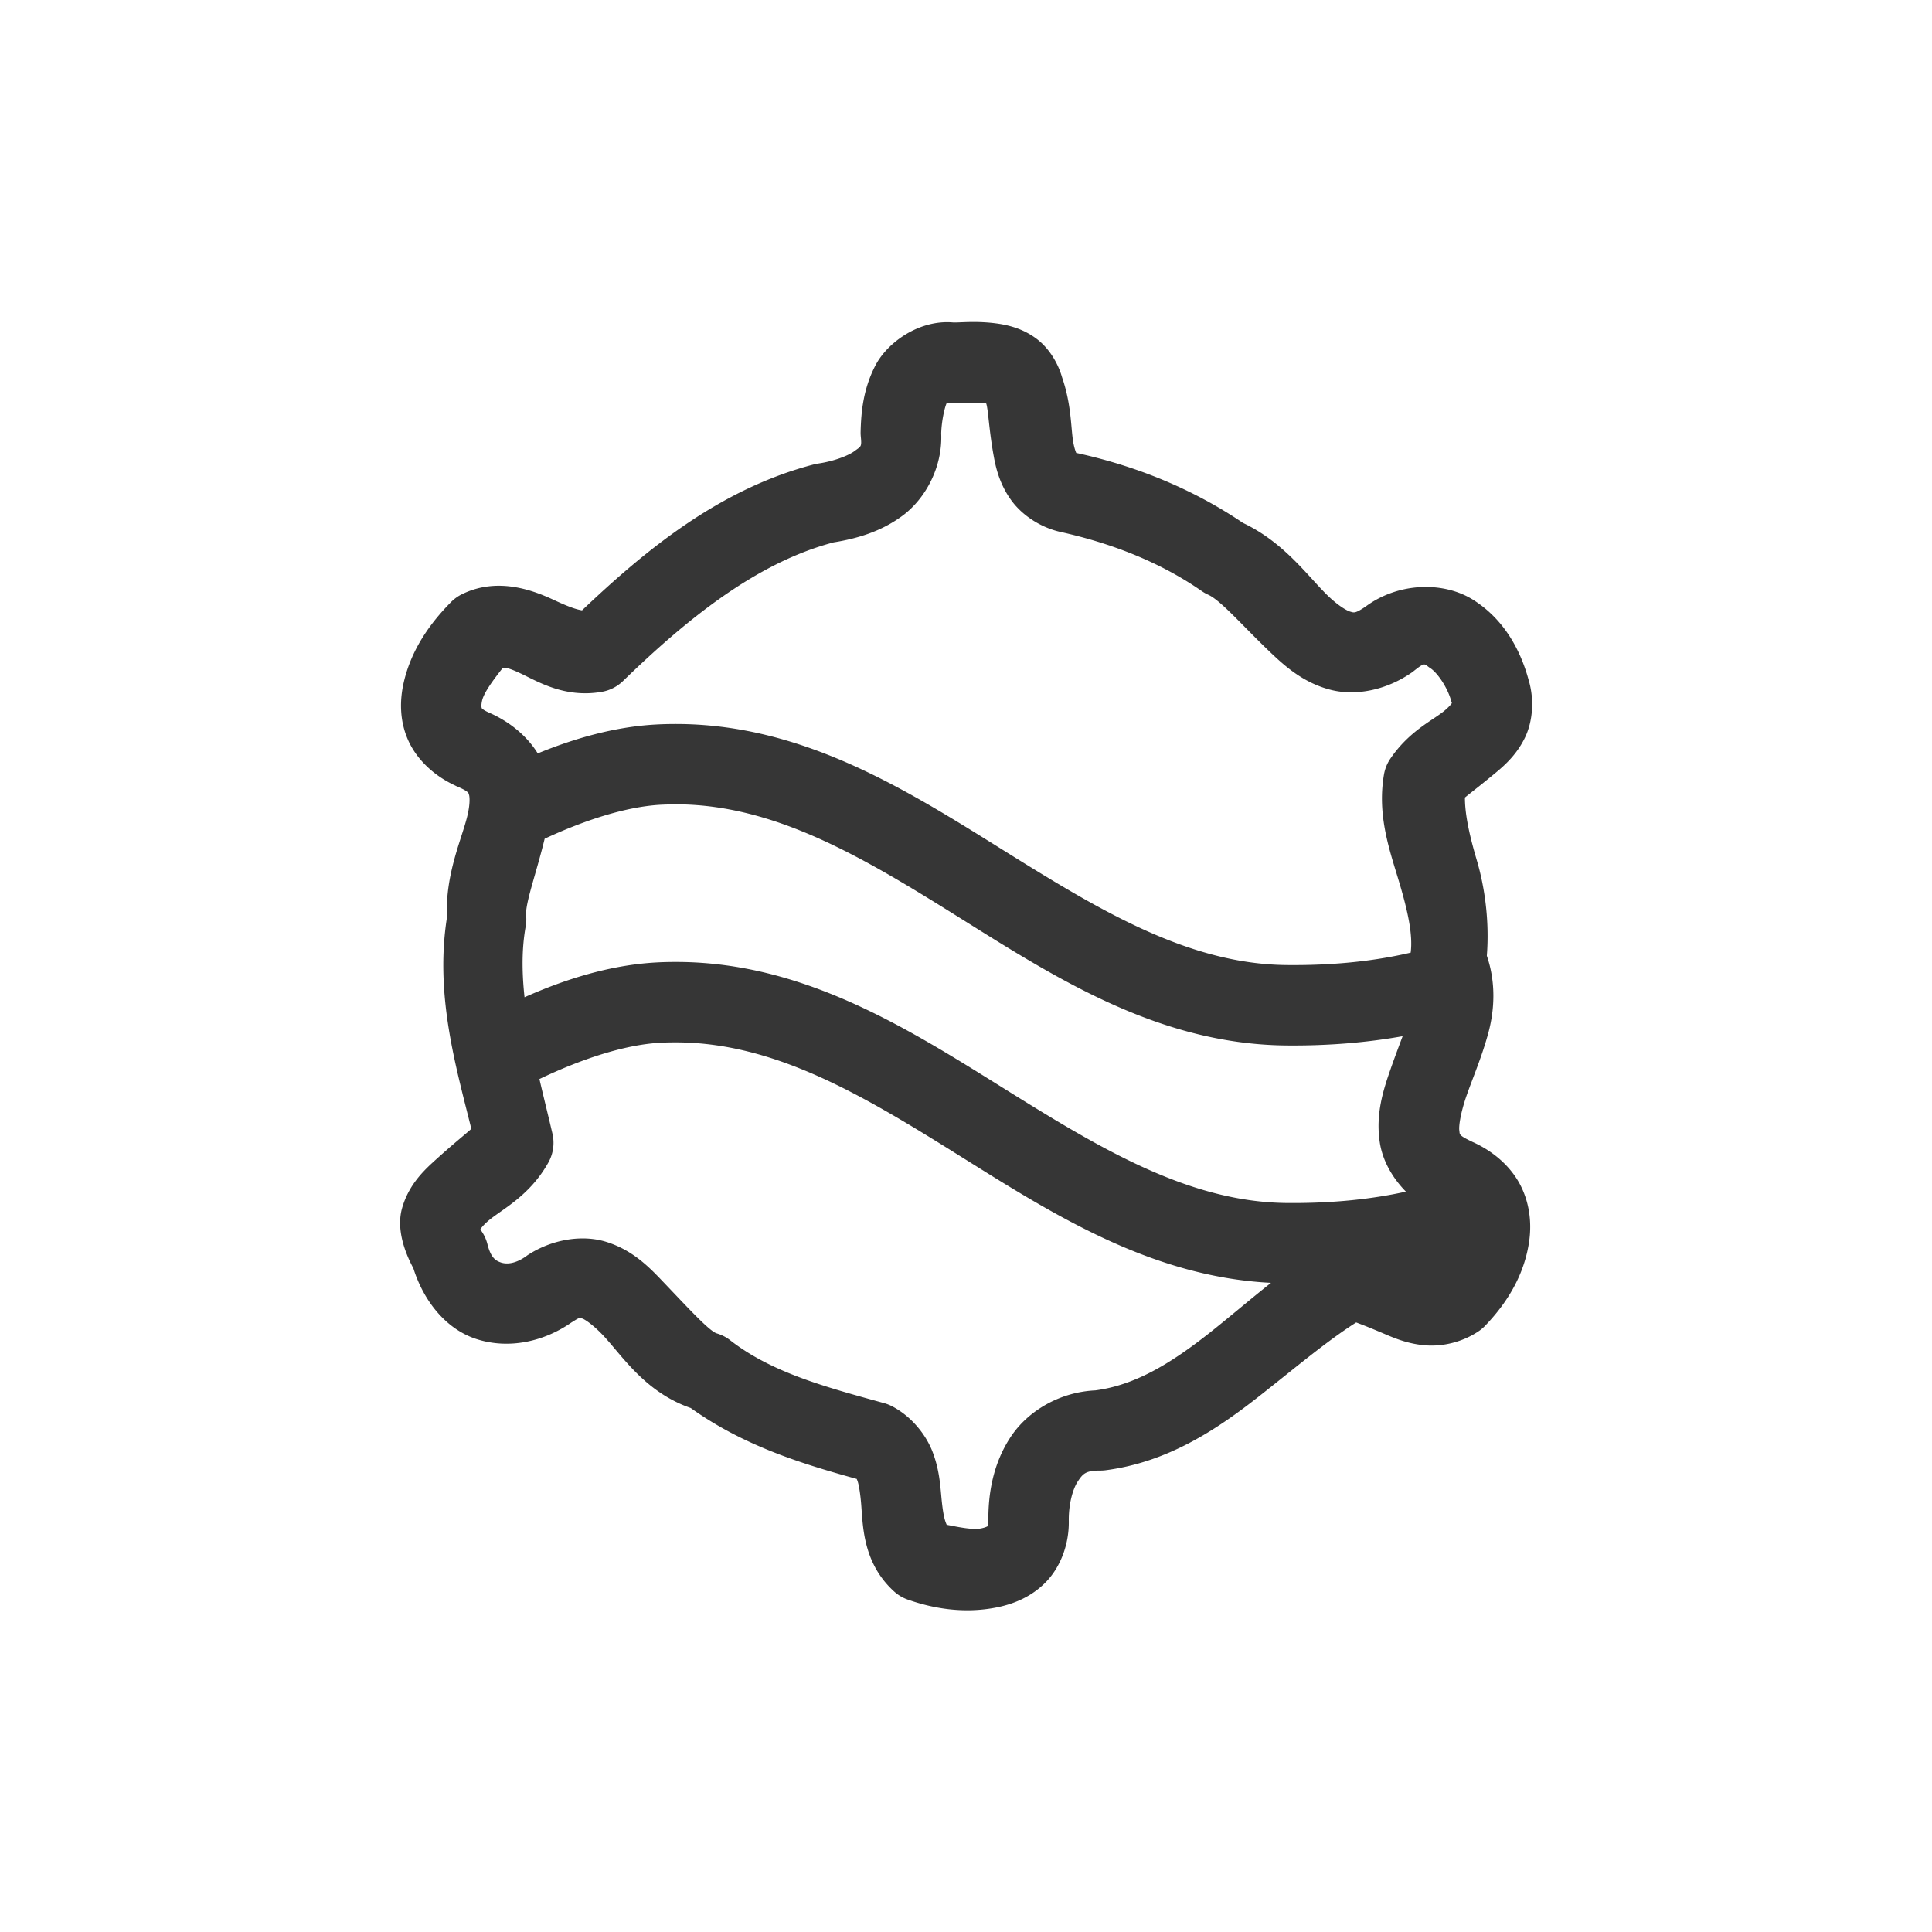 <?xml version="1.0" encoding="UTF-8" standalone="no"?>
<svg
   width="24"
   height="24"
   version="1.1"
   id="svg1"
   sodipodi:docname="gnome-mines-symbolic.svg"
   inkscape:version="1.4.2 (ebf0e940d0, 2025-05-08)"
   xmlns:inkscape="http://www.inkscape.org/namespaces/inkscape"
   xmlns:sodipodi="http://sodipodi.sourceforge.net/DTD/sodipodi-0.dtd"
   xmlns="http://www.w3.org/2000/svg"
   xmlns:svg="http://www.w3.org/2000/svg">
  <defs
     id="defs1">
    <style
       id="current-color-scheme"
       type="text/css">
        .ColorScheme-Text { color:#363636; }
        .ColorScheme-NeutralText { color:#f67400; }
        .ColorScheme-PositiveText { color:#37c837; }
        .ColorScheme-NegativeText { color:#f44336; }
        .ColorScheme-Highlight { color:#3daee9; }
     </style>
  </defs>
  <sodipodi:namedview
     id="namedview1"
     pagecolor="#ffffff"
     bordercolor="#000000"
     borderopacity="0.25"
     inkscape:showpageshadow="2"
     inkscape:pageopacity="0.0"
     inkscape:pagecheckerboard="0"
     inkscape:deskcolor="#d1d1d1"
     inkscape:zoom="33.166667"
     inkscape:cx="11.984925"
     inkscape:cy="12"
     inkscape:window-width="1920"
     inkscape:window-height="1011"
     inkscape:window-x="0"
     inkscape:window-y="0"
     inkscape:window-maximized="1"
     inkscape:current-layer="svg1" />
  <path
     id="path1"
     style="fill:currentColor"
     class="ColorScheme-Text"
     d="M 12.064,4 C 11.97,4.001 11.893,4.007 11.844,4.006 11.423,3.967 11.025,4.251 10.875,4.539 c -0.154,0.296 -0.178,0.586 -0.184,0.822 a 0.5,0.5 0 0 0 0.002,0.061 c 0.013,0.134 0.004,0.12 -0.076,0.18 -0.08,0.06 -0.261,0.128 -0.451,0.156 a 0.5,0.5 0 0 0 -0.051,0.01 C 8.94,6.072 8.017,6.835 7.23,7.582 7.172,7.572 7.093,7.552 6.885,7.455 6.632,7.337 6.19,7.163 5.744,7.379 a 0.5,0.5 0 0 0 -0.139,0.098 c -0.245,0.247 -0.492,0.575 -0.59,1.002 -0.049,0.214 -0.054,0.467 0.053,0.711 0.107,0.244 0.323,0.446 0.582,0.566 a 0.5,0.5 0 0 0 0.02,0.01 c 0.16,0.067 0.15,0.089 0.156,0.107 0.007,0.019 0.017,0.102 -0.018,0.252 -0.065,0.285 -0.28,0.728 -0.256,1.273 -0.151,0.966 0.111,1.847 0.303,2.625 -0.071,0.065 -0.236,0.195 -0.48,0.418 -0.143,0.131 -0.306,0.303 -0.381,0.57 -0.066,0.237 0.015,0.509 0.141,0.744 0.129,0.41 0.407,0.757 0.783,0.879 0.399,0.129 0.841,0.037 1.197,-0.217 l -0.016,0.012 c 0.061,-0.04 0.089,-0.055 0.104,-0.059 8.397e-4,-1.31e-4 0.005,5.4e-5 0.006,0 h 0.002 0.002 0.002 l 0.002,0.002 c 0.005,0.002 0.01,0.005 0.018,0.008 0.03,0.01 0.128,0.074 0.25,0.201 0.236,0.247 0.52,0.711 1.096,0.91 0.665,0.476 1.399,0.697 2.062,0.881 0.001,0.004 0.002,0.006 0.008,0.021 0.015,0.039 0.033,0.136 0.045,0.27 0.024,0.267 0.012,0.742 0.408,1.104 a 0.5,0.5 0 0 0 0.168,0.102 c 0.313,0.111 0.7,0.181 1.113,0.098 0.207,-0.042 0.431,-0.131 0.611,-0.318 0.181,-0.188 0.284,-0.468 0.281,-0.748 a 0.5,0.5 0 0 0 0,-0.002 c -0.004,-0.211 0.049,-0.402 0.113,-0.498 0.064,-0.096 0.097,-0.133 0.279,-0.133 a 0.5,0.5 0 0 0 0.064,-0.004 c 0.77,-0.1 1.374,-0.501 1.889,-0.904 0.458,-0.359 0.849,-0.693 1.225,-0.932 0.088,0.033 0.18,0.069 0.379,0.154 0.134,0.057 0.293,0.117 0.492,0.131 0.199,0.014 0.437,-0.037 0.635,-0.166 a 0.5,0.5 0 0 0 0.086,-0.068 c 0.269,-0.276 0.501,-0.634 0.559,-1.076 0.029,-0.221 0.002,-0.474 -0.123,-0.703 -0.123,-0.224 -0.334,-0.404 -0.586,-0.516 l -0.016,-0.008 c -0.094,-0.045 -0.126,-0.068 -0.137,-0.088 -0.006,-0.012 -0.005,-0.026 -0.008,-0.045 -0.008,-0.053 0.015,-0.219 0.092,-0.438 0.076,-0.218 0.19,-0.481 0.27,-0.779 0.074,-0.277 0.096,-0.615 -0.02,-0.953 0.034,-0.44 -0.028,-0.862 -0.127,-1.195 -0.102,-0.344 -0.146,-0.588 -0.145,-0.771 0.074,-0.061 0.183,-0.143 0.381,-0.307 0.125,-0.103 0.266,-0.234 0.365,-0.438 0.097,-0.201 0.118,-0.473 0.045,-0.715 -0.106,-0.391 -0.317,-0.76 -0.686,-0.994 -0.362,-0.23 -0.926,-0.225 -1.342,0.084 -0.131,0.088 -0.142,0.073 -0.184,0.062 C 16.738,7.589 16.639,7.535 16.512,7.416 16.264,7.184 15.968,6.745 15.441,6.496 14.809,6.068 14.107,5.789 13.391,5.631 c -0.01,-0.002 -0.017,-0.003 -0.021,-0.004 -0.005,-0.01 -0.023,-0.053 -0.037,-0.131 -0.031,-0.168 -0.02,-0.463 -0.139,-0.807 C 13.14,4.5 13.025,4.32 12.877,4.209 12.724,4.094 12.563,4.048 12.426,4.025 12.289,4.003 12.166,3.999 12.064,4 Z m -0.303,1.004 a 0.5,0.5 0 0 0 0.029,0.002 c 0.216,0.009 0.384,-0.004 0.461,0.006 0.026,0.072 0.035,0.343 0.096,0.668 0.03,0.164 0.083,0.353 0.217,0.537 0.134,0.184 0.363,0.336 0.611,0.391 0.635,0.141 1.235,0.375 1.75,0.732 a 0.5,0.5 0 0 0 0.082,0.047 c 0.165,0.073 0.456,0.419 0.82,0.76 0.182,0.17 0.402,0.347 0.711,0.424 0.309,0.076 0.678,5.191e-4 0.982,-0.205 a 0.5,0.5 0 0 0 0.033,-0.023 c 0.161,-0.128 0.135,-0.094 0.215,-0.043 0.08,0.051 0.211,0.227 0.262,0.416 a 0.5,0.5 0 0 0 0.006,0.018 c -0.004,0.006 -0.027,0.04 -0.094,0.096 -0.145,0.12 -0.436,0.25 -0.67,0.594 a 0.5,0.5 0 0 0 -0.08,0.199 c -0.088,0.518 0.078,0.959 0.191,1.342 0.105,0.353 0.17,0.648 0.141,0.869 -0.409,0.096 -0.917,0.161 -1.547,0.154 -1.259,-0.014 -2.391,-0.726 -3.619,-1.492 -1.151,-0.718 -2.397,-1.483 -3.904,-1.502 -0.1,-0.001 -0.202,2.083e-4 -0.305,0.006 -0.515,0.028 -1.014,0.173 -1.469,0.359 -0.133,-0.216 -0.35,-0.396 -0.609,-0.508 -0.057,-0.026 -0.079,-0.044 -0.086,-0.053 v -0.002 l -0.002,-0.002 v -0.002 -0.002 c -0.002,-0.006 -0.007,-0.031 0.006,-0.088 0.023,-0.101 0.145,-0.264 0.254,-0.402 0.036,-0.004 0.053,-0.014 0.217,0.062 0.214,0.1 0.551,0.313 1.016,0.232 A 0.5,0.5 0 0 0 7.738,8.461 c 0.782,-0.759 1.656,-1.473 2.623,-1.725 h 0.004 c 0.276,-0.046 0.578,-0.129 0.852,-0.334 0.276,-0.207 0.493,-0.595 0.475,-1.018 0.004,-0.148 0.041,-0.322 0.07,-0.381 z M 8.443,9.992 c 1.183,0.017 2.244,0.639 3.387,1.352 1.219,0.761 2.519,1.624 4.137,1.643 0.555,0.006 1.038,-0.04 1.457,-0.115 -0.047,0.126 -0.098,0.261 -0.148,0.404 -0.093,0.266 -0.19,0.563 -0.135,0.92 0.034,0.217 0.151,0.431 0.324,0.607 -0.399,0.088 -0.888,0.147 -1.486,0.141 -1.259,-0.014 -2.391,-0.726 -3.619,-1.492 -1.151,-0.718 -2.397,-1.483 -3.904,-1.502 -0.1,-0.001 -0.202,2.08e-4 -0.305,0.006 -0.578,0.032 -1.137,0.211 -1.635,0.432 -0.033,-0.305 -0.036,-0.599 0.014,-0.879 a 0.5,0.5 0 0 0 0.006,-0.135 c -0.014,-0.15 0.124,-0.518 0.23,-0.955 0.473,-0.22 0.995,-0.397 1.439,-0.422 0.08,-0.004 0.159,-0.005 0.238,-0.004 z m 0,2.957 c 1.183,0.017 2.244,0.639 3.387,1.352 1.173,0.732 2.424,1.558 3.959,1.635 -0.272,0.215 -0.53,0.438 -0.783,0.637 -0.465,0.364 -0.906,0.635 -1.4,0.699 -0.445,0.021 -0.836,0.257 -1.047,0.572 -0.221,0.331 -0.287,0.709 -0.281,1.07 -9.7e-5,0.027 -0.002,0.037 -0.002,0.041 -0.006,0.004 -0.032,0.02 -0.088,0.031 -0.103,0.021 -0.277,-0.015 -0.428,-0.045 -0.023,-0.052 -0.046,-0.119 -0.068,-0.367 -0.014,-0.153 -0.029,-0.336 -0.109,-0.543 -0.081,-0.207 -0.256,-0.433 -0.5,-0.561 a 0.5,0.5 0 0 0 -0.098,-0.039 c -0.739,-0.203 -1.404,-0.383 -1.916,-0.783 A 0.5,0.5 0 0 0 8.904,16.564 C 8.81,16.536 8.539,16.238 8.207,15.891 8.041,15.717 7.843,15.527 7.541,15.43 7.239,15.332 6.857,15.393 6.551,15.594 a 0.5,0.5 0 0 0 -0.016,0.012 C 6.396,15.704 6.29,15.705 6.225,15.684 6.159,15.662 6.098,15.627 6.055,15.455 A 0.5,0.5 0 0 0 5.988,15.303 c -0.017,-0.026 -0.017,-0.026 -0.021,-0.031 0.009,-0.014 0.028,-0.043 0.082,-0.092 C 6.21,15.033 6.57,14.874 6.812,14.441 a 0.5,0.5 0 0 0 0.051,-0.357 c -0.053,-0.228 -0.11,-0.455 -0.162,-0.68 0.49,-0.234 1.039,-0.426 1.504,-0.451 0.08,-0.004 0.159,-0.005 0.238,-0.004 z" />
</svg>
